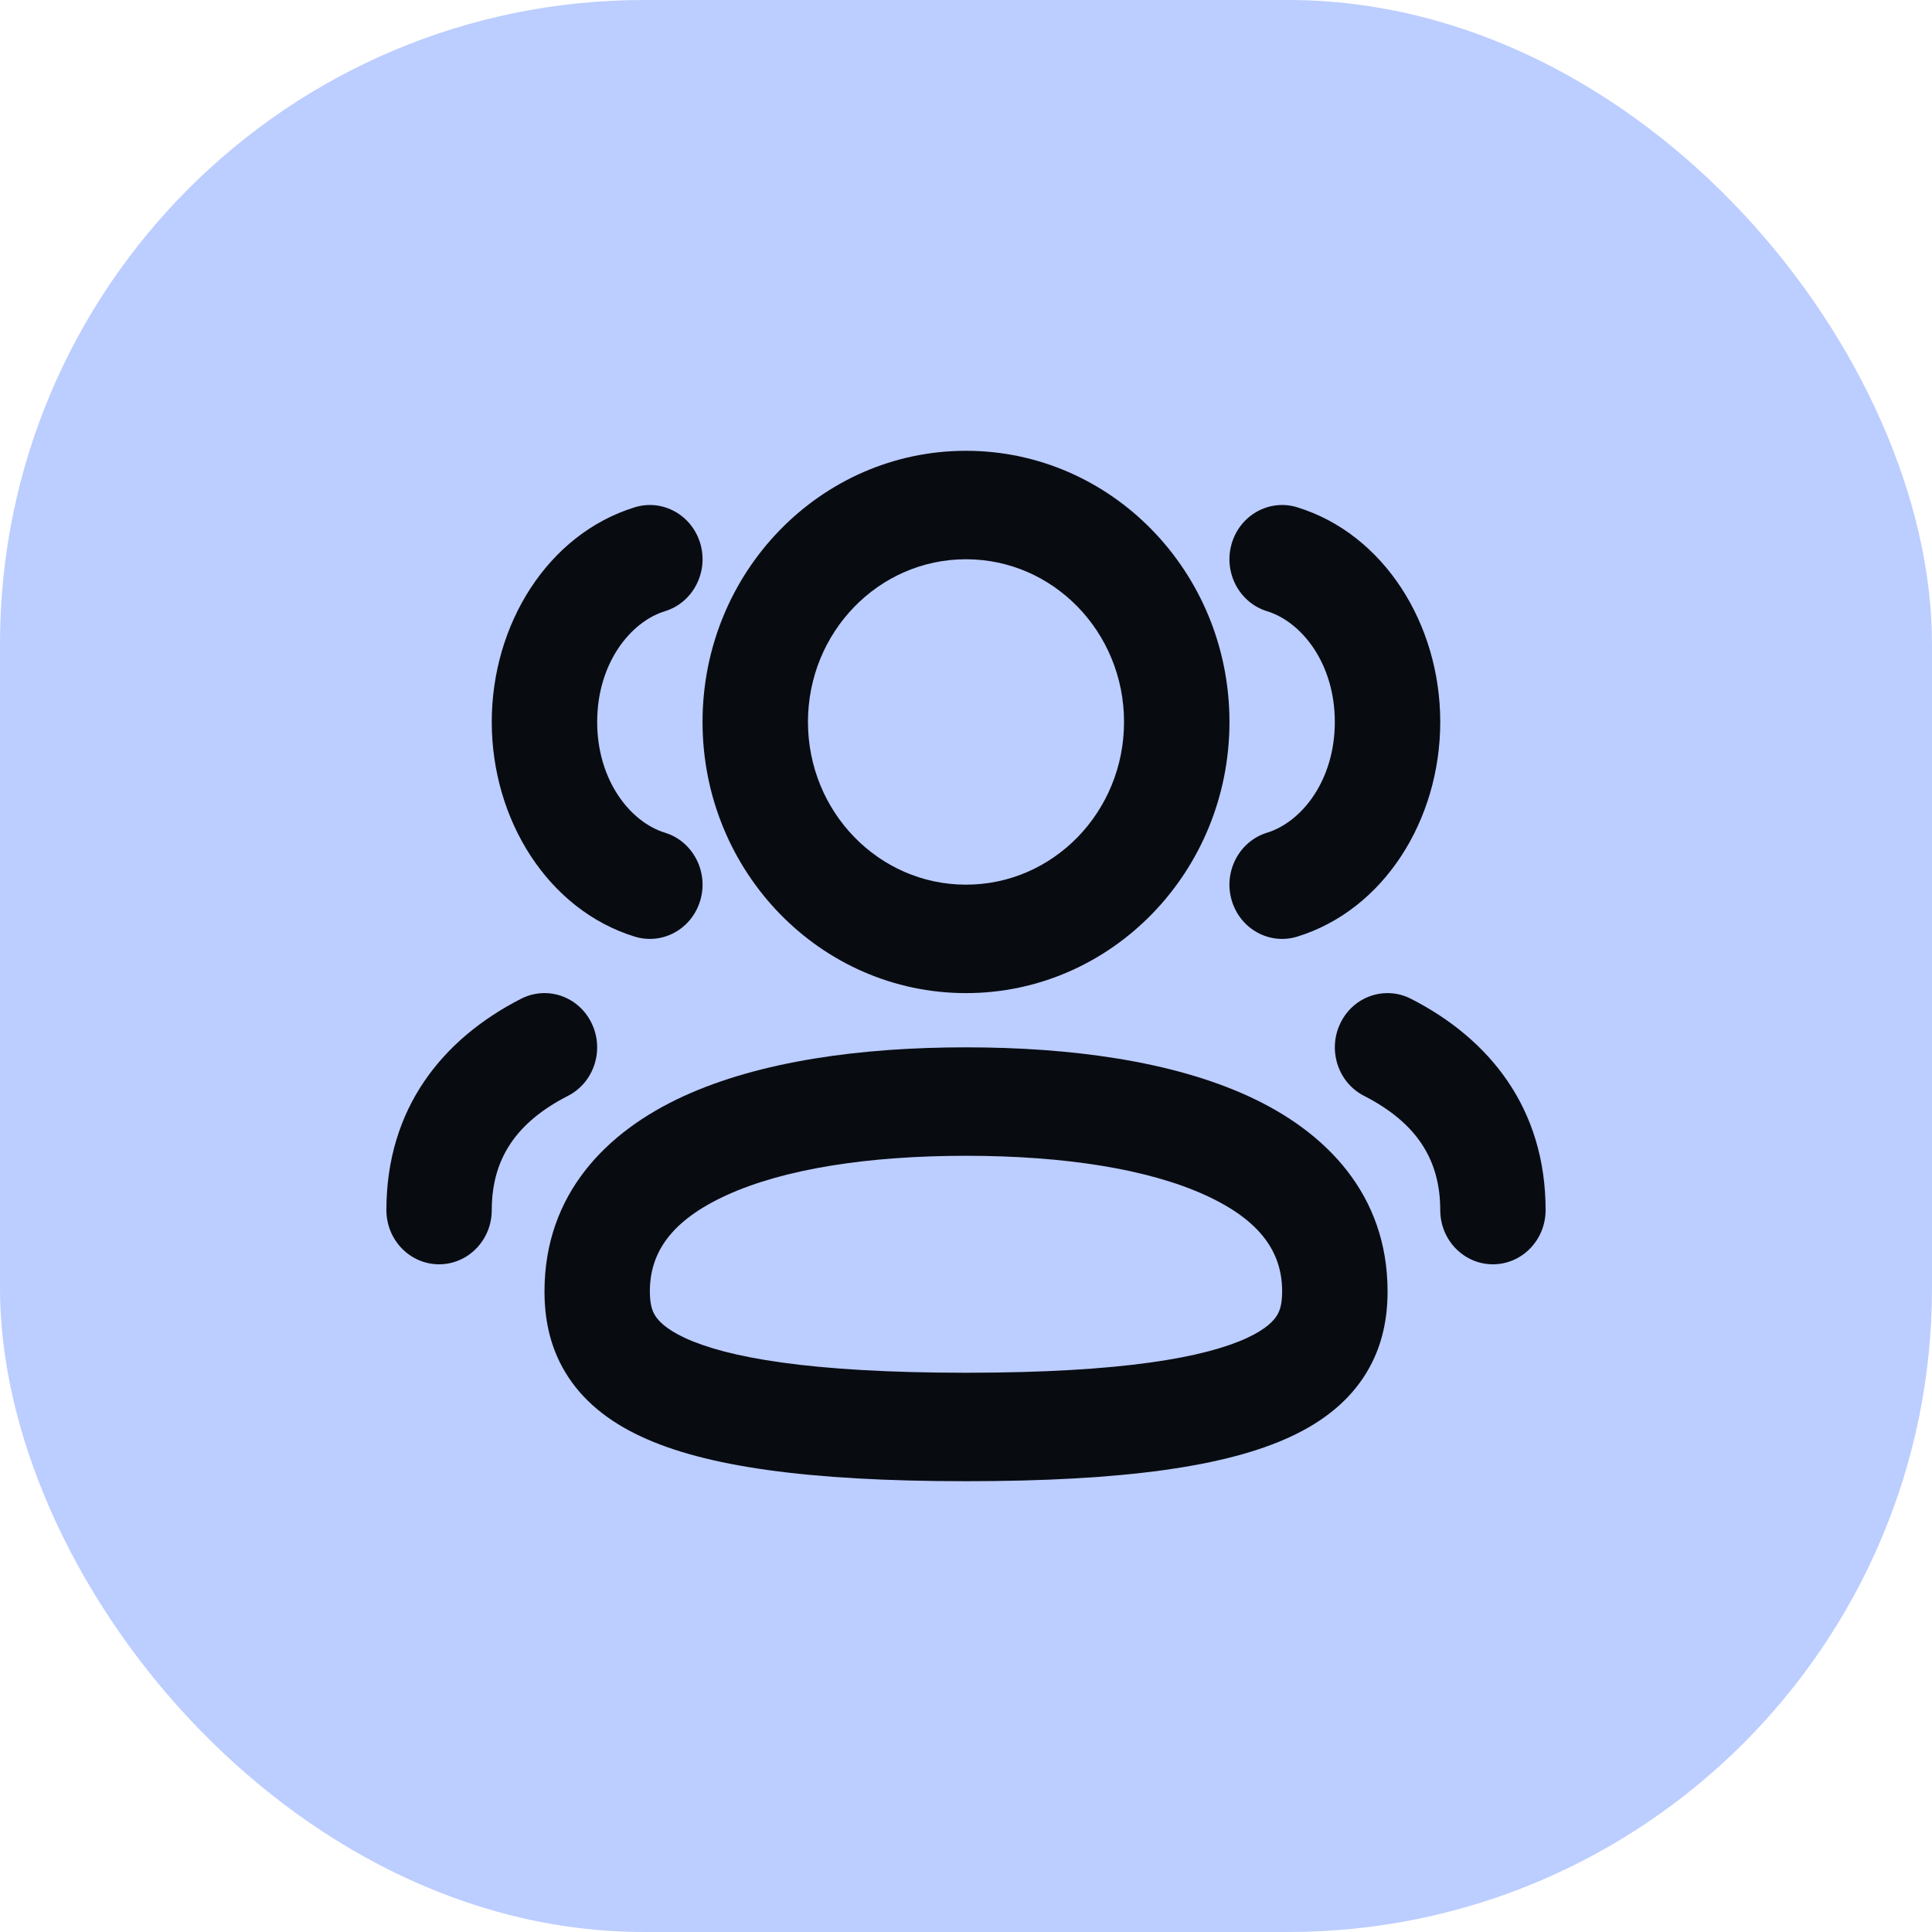 <svg width="30" height="30" viewBox="0 0 30 30" fill="none" xmlns="http://www.w3.org/2000/svg">
<rect width="30" height="30" rx="10" fill="#BCCDFF"/>
<path fill-rule="evenodd" clip-rule="evenodd" d="M10.909 11.21C10.909 8.885 12.741 7 15 7C17.259 7 19.091 8.885 19.091 11.21C19.091 13.536 17.259 15.421 15 15.421C12.741 15.421 10.909 13.536 10.909 11.21ZM15 8.684C13.644 8.684 12.546 9.815 12.546 11.21C12.546 12.606 13.644 13.737 15 13.737C16.356 13.737 17.454 12.606 17.454 11.21C17.454 9.815 16.356 8.684 15 8.684Z" fill="#080C11"/>
<path d="M10.325 9.491C10.758 9.358 11.004 8.889 10.875 8.443C10.745 7.997 10.29 7.744 9.857 7.877C8.512 8.291 7.636 9.688 7.636 11.21C7.636 12.733 8.512 14.13 9.857 14.544C10.29 14.677 10.745 14.424 10.875 13.978C11.004 13.533 10.758 13.063 10.325 12.93C9.788 12.765 9.273 12.119 9.273 11.21C9.273 10.302 9.788 9.656 10.325 9.491Z" fill="#080C11"/>
<path d="M20.143 7.877C19.71 7.744 19.255 7.997 19.125 8.443C18.996 8.889 19.242 9.358 19.675 9.491C20.212 9.656 20.727 10.302 20.727 11.21C20.727 12.119 20.212 12.765 19.675 12.93C19.242 13.063 18.996 13.533 19.125 13.978C19.255 14.424 19.71 14.677 20.143 14.544C21.488 14.13 22.364 12.733 22.364 11.21C22.364 9.688 21.488 8.291 20.143 7.877Z" fill="#080C11"/>
<path fill-rule="evenodd" clip-rule="evenodd" d="M15 16.263C13.369 16.263 11.805 16.477 10.618 17.02C9.408 17.573 8.455 18.549 8.455 20.053C8.455 20.446 8.524 20.893 8.784 21.319C9.044 21.746 9.443 22.069 9.958 22.308C10.947 22.769 12.532 23 15 23C17.468 23 19.053 22.769 20.042 22.308C20.557 22.069 20.956 21.746 21.216 21.319C21.476 20.893 21.546 20.446 21.546 20.053C21.546 18.549 20.592 17.573 19.382 17.02C18.195 16.477 16.631 16.263 15 16.263ZM10.091 20.053C10.091 19.451 10.42 18.953 11.282 18.559C12.168 18.154 13.468 17.947 15 17.947C16.532 17.947 17.832 18.154 18.718 18.559C19.58 18.953 19.909 19.451 19.909 20.053C19.909 20.241 19.877 20.348 19.829 20.425C19.782 20.502 19.67 20.633 19.367 20.774C18.72 21.075 17.441 21.316 15 21.316C12.559 21.316 11.28 21.075 10.633 20.774C10.33 20.633 10.218 20.502 10.171 20.425C10.123 20.348 10.091 20.241 10.091 20.053Z" fill="#080C11"/>
<path d="M20.813 15.889C21.013 15.472 21.504 15.302 21.909 15.509C23.131 16.133 24 17.212 24 18.79C24 19.255 23.634 19.632 23.182 19.632C22.73 19.632 22.364 19.255 22.364 18.79C22.364 17.986 21.975 17.423 21.182 17.017C20.777 16.811 20.612 16.305 20.813 15.889Z" fill="#080C11"/>
<path d="M8.818 17.017C9.223 16.811 9.388 16.305 9.187 15.889C8.987 15.472 8.496 15.302 8.091 15.509C6.869 16.133 6 17.212 6 18.79C6 19.255 6.366 19.632 6.818 19.632C7.27 19.632 7.636 19.255 7.636 18.79C7.636 17.986 8.025 17.423 8.818 17.017Z" fill="#080C11"/>
</svg>
